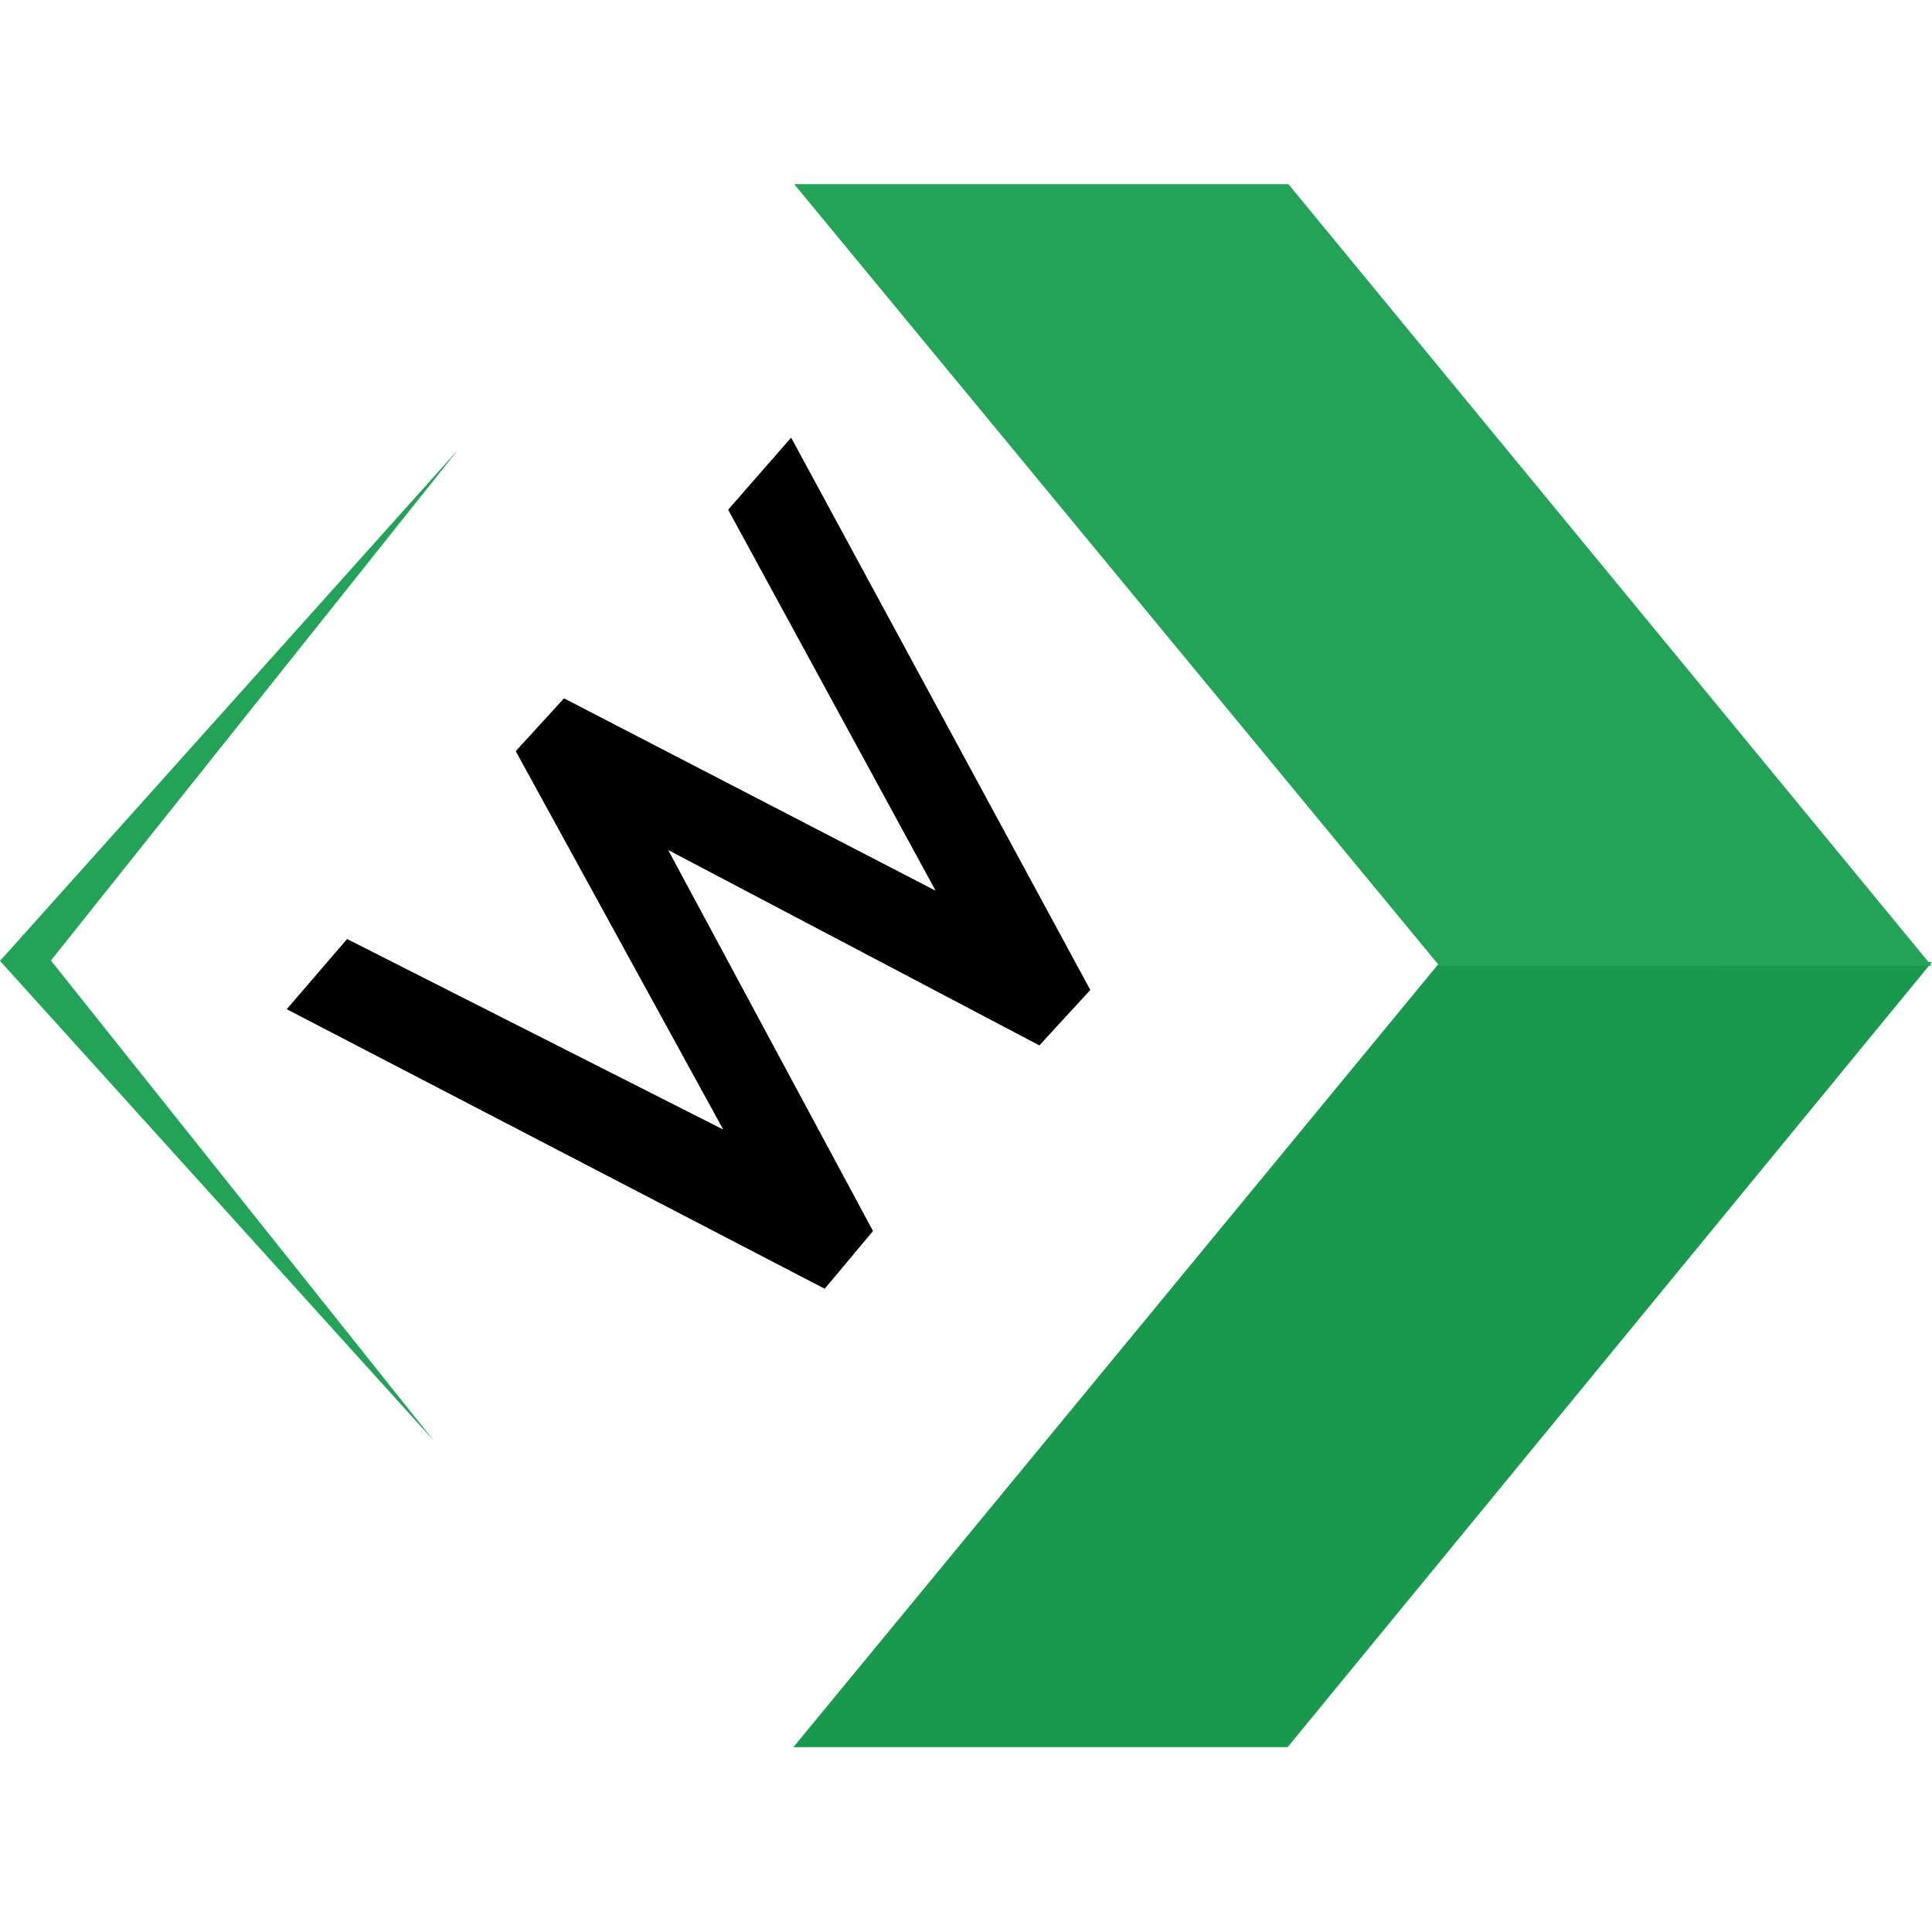 <svg xmlns="http://www.w3.org/2000/svg" viewBox="0 0 512.1 512">
  <defs/>
  <defs>
    <clipPath id="clip-path">
      <path d="M0 1.1h512v512H0z"/>
    </clipPath>
    <style>
      .cls-1{fill:#19994e}.cls-1,.cls-2,.cls-3{fill-rule:evenodd}.cls-2{fill:#23a358}.cls-3{fill:#000}@media (prefers-color-scheme:dark){.cls-3{fill:#fff}}
    </style>
  </defs>
  <g clip-path="url(#clip-path)">
    <g id="favicon">
      <path id="Color_Fill_2" d="M381.7 253.9L210.3 462h131l170.8-208.1" class="cls-1" data-name="Color Fill 2" transform="translate(0 1.1)"/>
      <path id="Color_Fill_2_copy" d="M512 254.9L341.5 47.7h-131L381.6 255" class="cls-2" data-name="Color Fill 2 copy" transform="translate(0 1.1)"/>
      <path id="Color_Fill_3" d="M92 247.8l-16 18.6 142.6 74.1 12.8-15.3-54.3-101 98.4 51.8 13.5-14.7-79.3-146.4L193 134l55 101-98.5-51-12.8 14 55 100.3z" class="cls-3" data-name="Color Fill 3" transform="translate(0 1.1)"/>
      <path id="Color_Fill_4" d="M0 253.6L121.5 118l-108 135.5L115 380.8z" class="cls-2" data-name="Color Fill 4" transform="translate(0 1.1)"/>
    </g>
  </g>
</svg>
